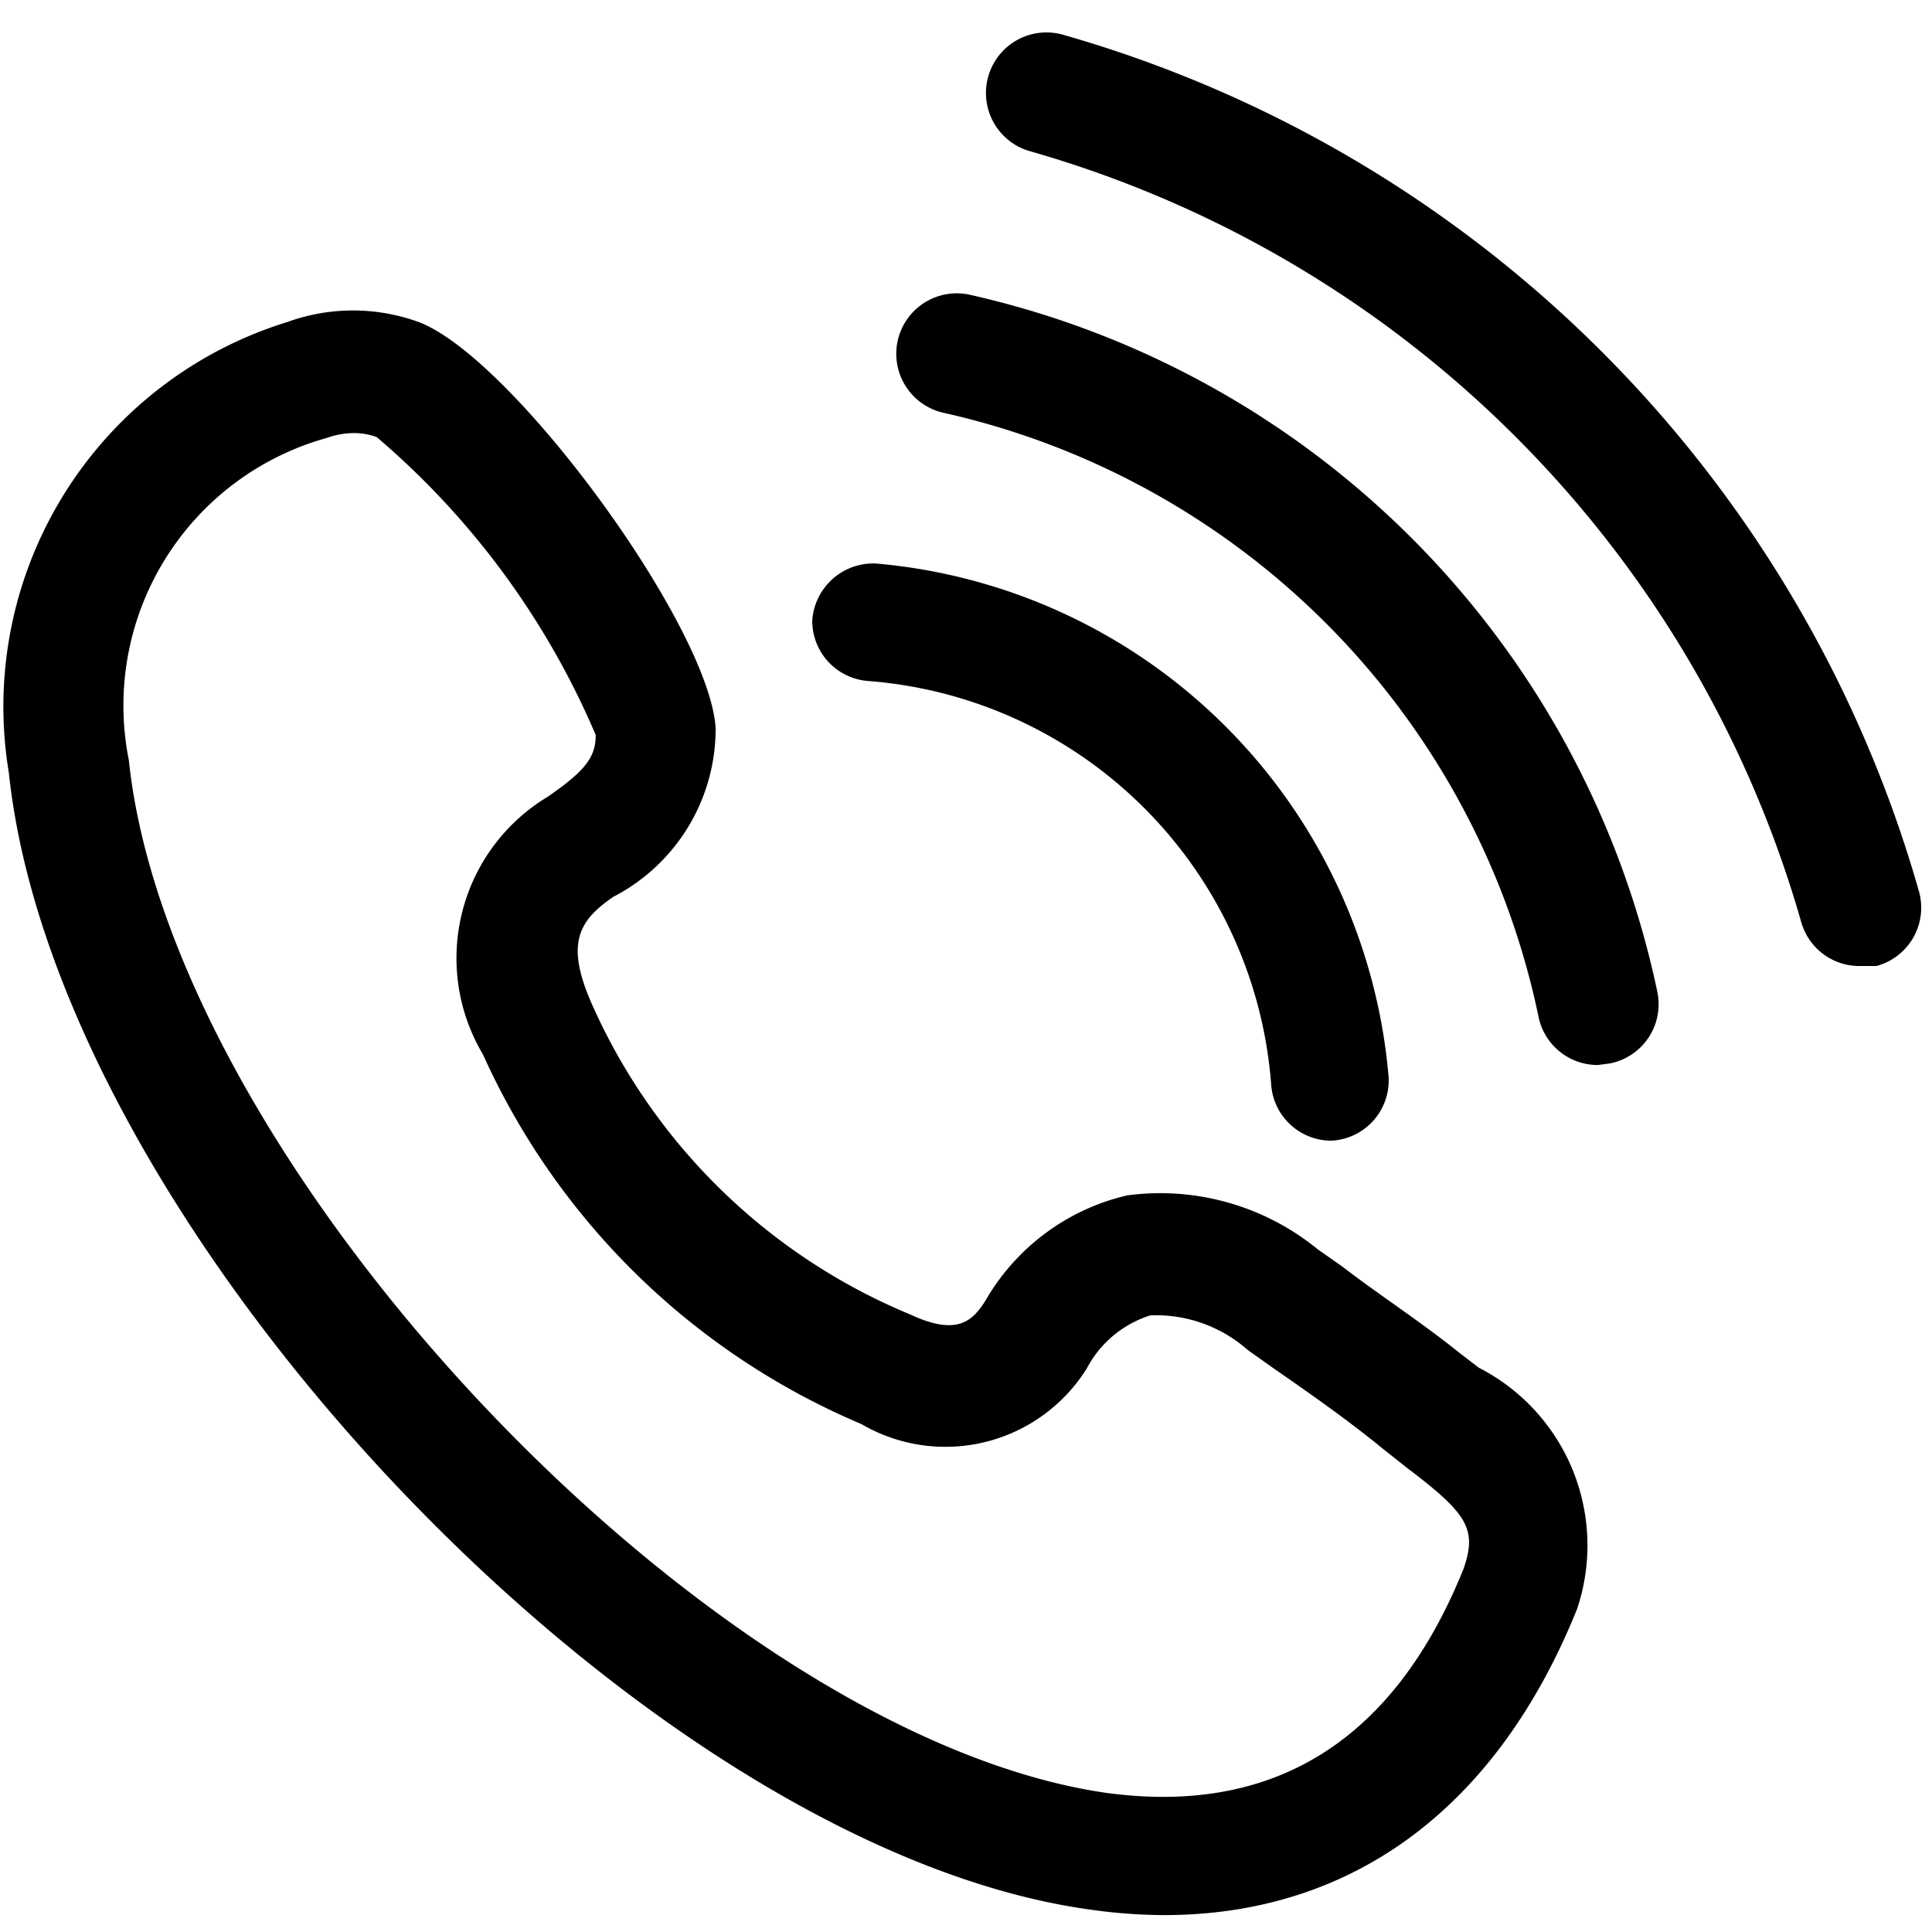 <svg id="Outline_Version" data-name="Outline Version" xmlns="http://www.w3.org/2000/svg" viewBox="0 0 24 24"><title>messaging-gabbr</title><path d="M14.46,23.79c2.33,0,4.13-1.32,5.13-3.8a2.48,2.48,0,0,0-1.22-3l-.26-.2c-.46-.37-1-.72-1.44-1.06l-.3-.21A3.09,3.09,0,0,0,14,14.85a2.75,2.75,0,0,0-1.76,1.31c-.16.25-.35.44-.93.17a7.44,7.44,0,0,1-3.95-3.84c-.34-.76-.18-1.05.26-1.35A2.35,2.35,0,0,0,8.89,9.05C8.82,7.79,6.37,4.44,5.2,4A2.39,2.39,0,0,0,3.57,4,5,5,0,0,0,.11,9.6C.71,15.29,8,22.95,13.53,23.72A6.73,6.73,0,0,0,14.46,23.79ZM1.6,9.44a3.45,3.45,0,0,1,2.46-4,1,1,0,0,1,.33-.06.81.81,0,0,1,.29.05A10,10,0,0,1,7.4,9.13c0,.27-.12.44-.6.77A2.34,2.34,0,0,0,6,13.1a9,9,0,0,0,4.7,4.59A2.07,2.07,0,0,0,13.5,17a1.35,1.35,0,0,1,.79-.66,1.72,1.72,0,0,1,1.21.43l.31.22c.46.32.92.64,1.36,1l.29.23c.75.57.9.76.72,1.27-.86,2.13-2.35,3.07-4.45,2.78C8.82,21.55,2.13,14.49,1.6,9.44Z"/><path d="M23.11,12l.2,0a.75.75,0,0,0,.53-.92A15.47,15.47,0,0,0,13.2.43a.75.75,0,0,0-.4,1.45,13.94,13.94,0,0,1,9.58,9.59A.75.75,0,0,0,23.11,12Z"/><path d="M20,13.21a.75.75,0,0,0,.59-.88,11.25,11.25,0,0,0-8.55-8.67.75.75,0,1,0-.31,1.47,9.72,9.72,0,0,1,7.38,7.49.75.75,0,0,0,.74.61Z"/><path d="M10.79,8.46a5.44,5.44,0,0,1,5,5,.75.75,0,0,0,.75.71h0a.75.75,0,0,0,.71-.79A7,7,0,0,0,10.88,7a.76.76,0,0,0-.79.71A.75.75,0,0,0,10.79,8.46Z"/></svg>